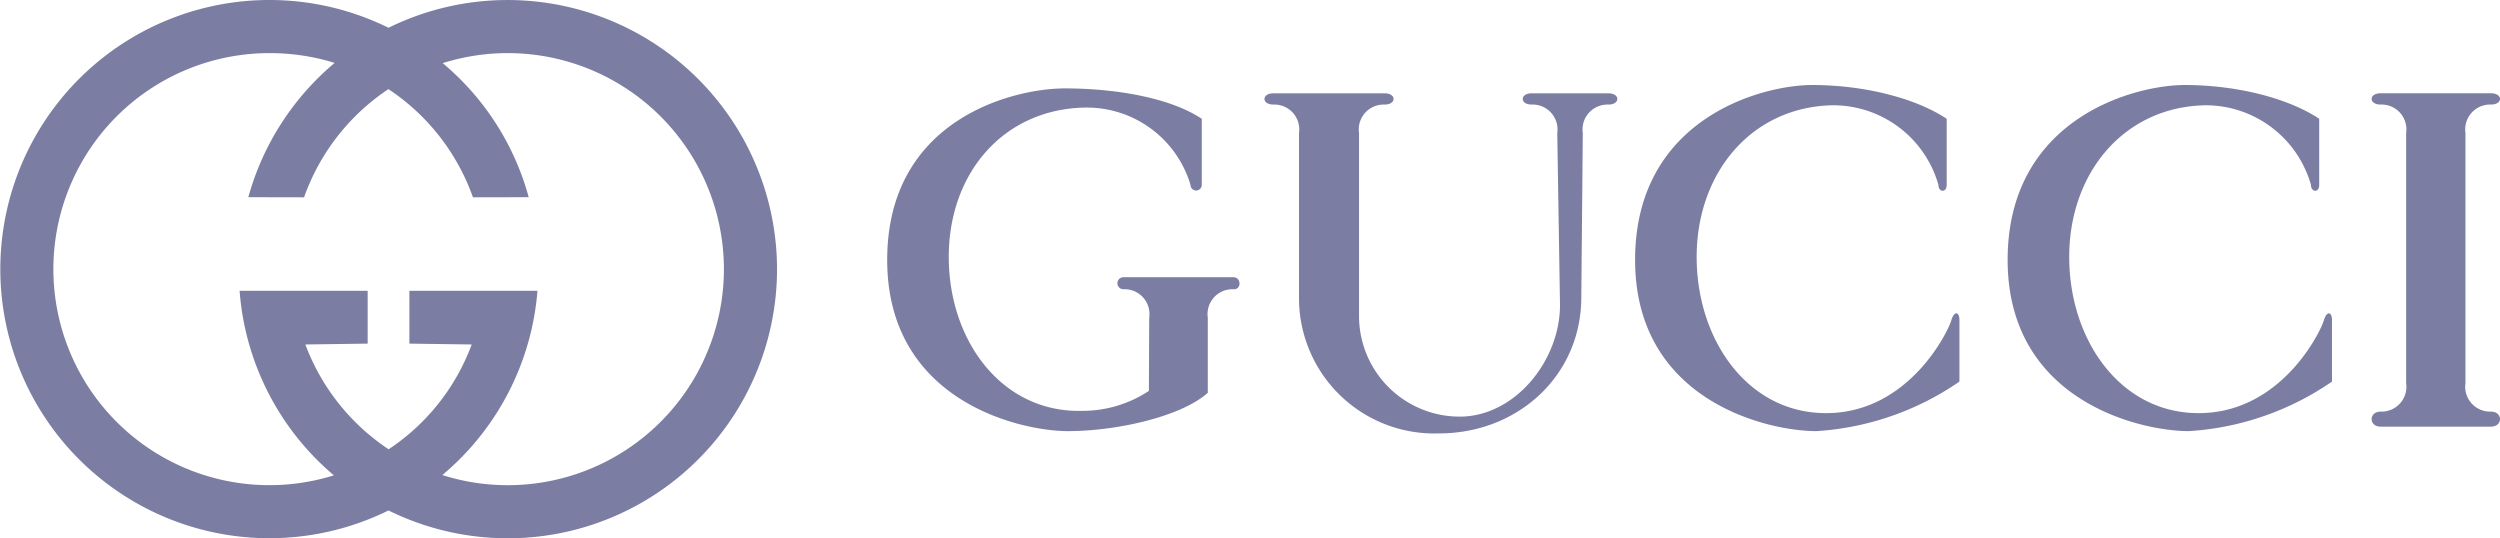 <svg xmlns="http://www.w3.org/2000/svg" width="190.825" height="41.088" viewBox="0 0 190.825 41.088"><path d="M421.982,433.378c-3.668,0-13.811-2.292-13.811-13.066s9.656-13.095,13.553-13.095,8.052.716,10.459,2.321h0v5.043h0a.43.43,0,1,1-.86,0,8.261,8.261,0,0,0-8.08-5.9c-6.189.124-10.373,4.986-10.373,11.4s4.069,11.919,10.2,11.748a9.2,9.2,0,0,0,5.077-1.523h0l.024-5.583h0a1.9,1.9,0,0,0-1.948-2.177.459.459,0,1,1,0-.917h8.367c.631,0,.631.975,0,.917a1.9,1.9,0,0,0-1.948,2.177h0v5.731h0c-2.063,1.833-6.991,2.922-10.659,2.922Z" transform="translate(-340.451 -400.469)" fill="#7b7da3" fill-rule="evenodd"/><path d="M506.452,433.254a21.59,21.59,0,0,0,10.946-3.783h0v-4.7h0c0-.631-.4-.745-.631.057s-3.152,6.877-9.284,7.048-10.143-5.5-10.143-11.919,4.184-11.452,10.373-11.576a8.353,8.353,0,0,1,8.08,6.075c0,.572.631.63.631,0h0v-5.044h0c-2.406-1.6-6.361-2.578-10.258-2.578s-13.525,2.578-13.525,13.352,10.143,13.066,13.811,13.066Z" transform="translate(-367.834 -400.345)" fill="#7b7da3" fill-rule="evenodd"/><path d="M584.937,432.067a1.9,1.9,0,0,1-1.948-2.178h0V410.806h0a1.9,1.9,0,0,1,1.948-2.178c.917,0,.917-.86,0-.86h-8.424c-.917,0-.917.86,0,.86a1.9,1.9,0,0,1,1.948,2.178h0v19.083h0a1.9,1.9,0,0,1-1.948,2.178c-.917,0-.917,1.146,0,1.146h8.424c.917,0,.917-1.146,0-1.146Z" transform="translate(-394.8 -400.648)" fill="#7b7da3" fill-rule="evenodd"/><path d="M451.47,408.63a1.9,1.9,0,0,1,1.948,2.178h0V423.33h0a10.332,10.332,0,0,0,10.688,10.4c6,0,10.86-4.4,10.86-10.4h0l.114-12.522h0a1.9,1.9,0,0,1,1.948-2.178c.917,0,.917-.86,0-.86h-5.845c-.917,0-.917.86,0,.86a1.9,1.9,0,0,1,1.948,2.178h0l.209,13.123h0c0,4.229-3.429,8.518-7.658,8.518A7.683,7.683,0,0,1,458,424.791h0L458,410.808h0a1.9,1.9,0,0,1,1.948-2.178c.917,0,.917-.86,0-.86H451.47c-.917,0-.917.86,0,.86Z" transform="translate(-354.265 -400.648)" fill="#7b7da3" fill-rule="evenodd"/><path d="M481.766,505.1a20.553,20.553,0,0,1-29.657,18.417,20.541,20.541,0,1,1,0-36.842A20.567,20.567,0,0,1,481.766,505.1Zm-4.055,0a16.5,16.5,0,0,0-21.465-15.726,20.285,20.285,0,0,1,6.564,10.233h0l-4.255.009h0a16.513,16.513,0,0,0-6.452-8.258,16.538,16.538,0,0,0-6.438,8.258h0l-4.255-.009h0A20.483,20.483,0,0,1,448,489.356a16.7,16.7,0,0,0-5-.746,16.489,16.489,0,1,0,4.938,32.227,20.446,20.446,0,0,1-7.194-14.084h9.775v4.03l-4.756.066h0a16.542,16.542,0,0,0,6.356,8,16.431,16.431,0,0,0,6.341-8h0l-4.756-.066v-4.03h9.775a20.459,20.459,0,0,1-7.261,14.063A16.5,16.5,0,0,0,477.711,505.1Z" transform="translate(-422.455 -484.555)" fill="#7b7da3" fill-rule="evenodd"/><path d="M548.529,433.254a21.587,21.587,0,0,0,10.946-3.783h0v-4.7h0c0-.631-.4-.745-.63.057s-3.152,6.877-9.284,7.048-10.143-5.5-10.143-11.919,4.183-11.452,10.372-11.576a8.354,8.354,0,0,1,8.08,6.075c0,.572.63.63.63,0h0v-5.044h0c-2.407-1.6-6.361-2.578-10.258-2.578s-13.524,2.578-13.524,13.352,10.143,13.066,13.81,13.066Z" transform="translate(-381.475 -400.345)" fill="#7b7da3" fill-rule="evenodd"/></svg>